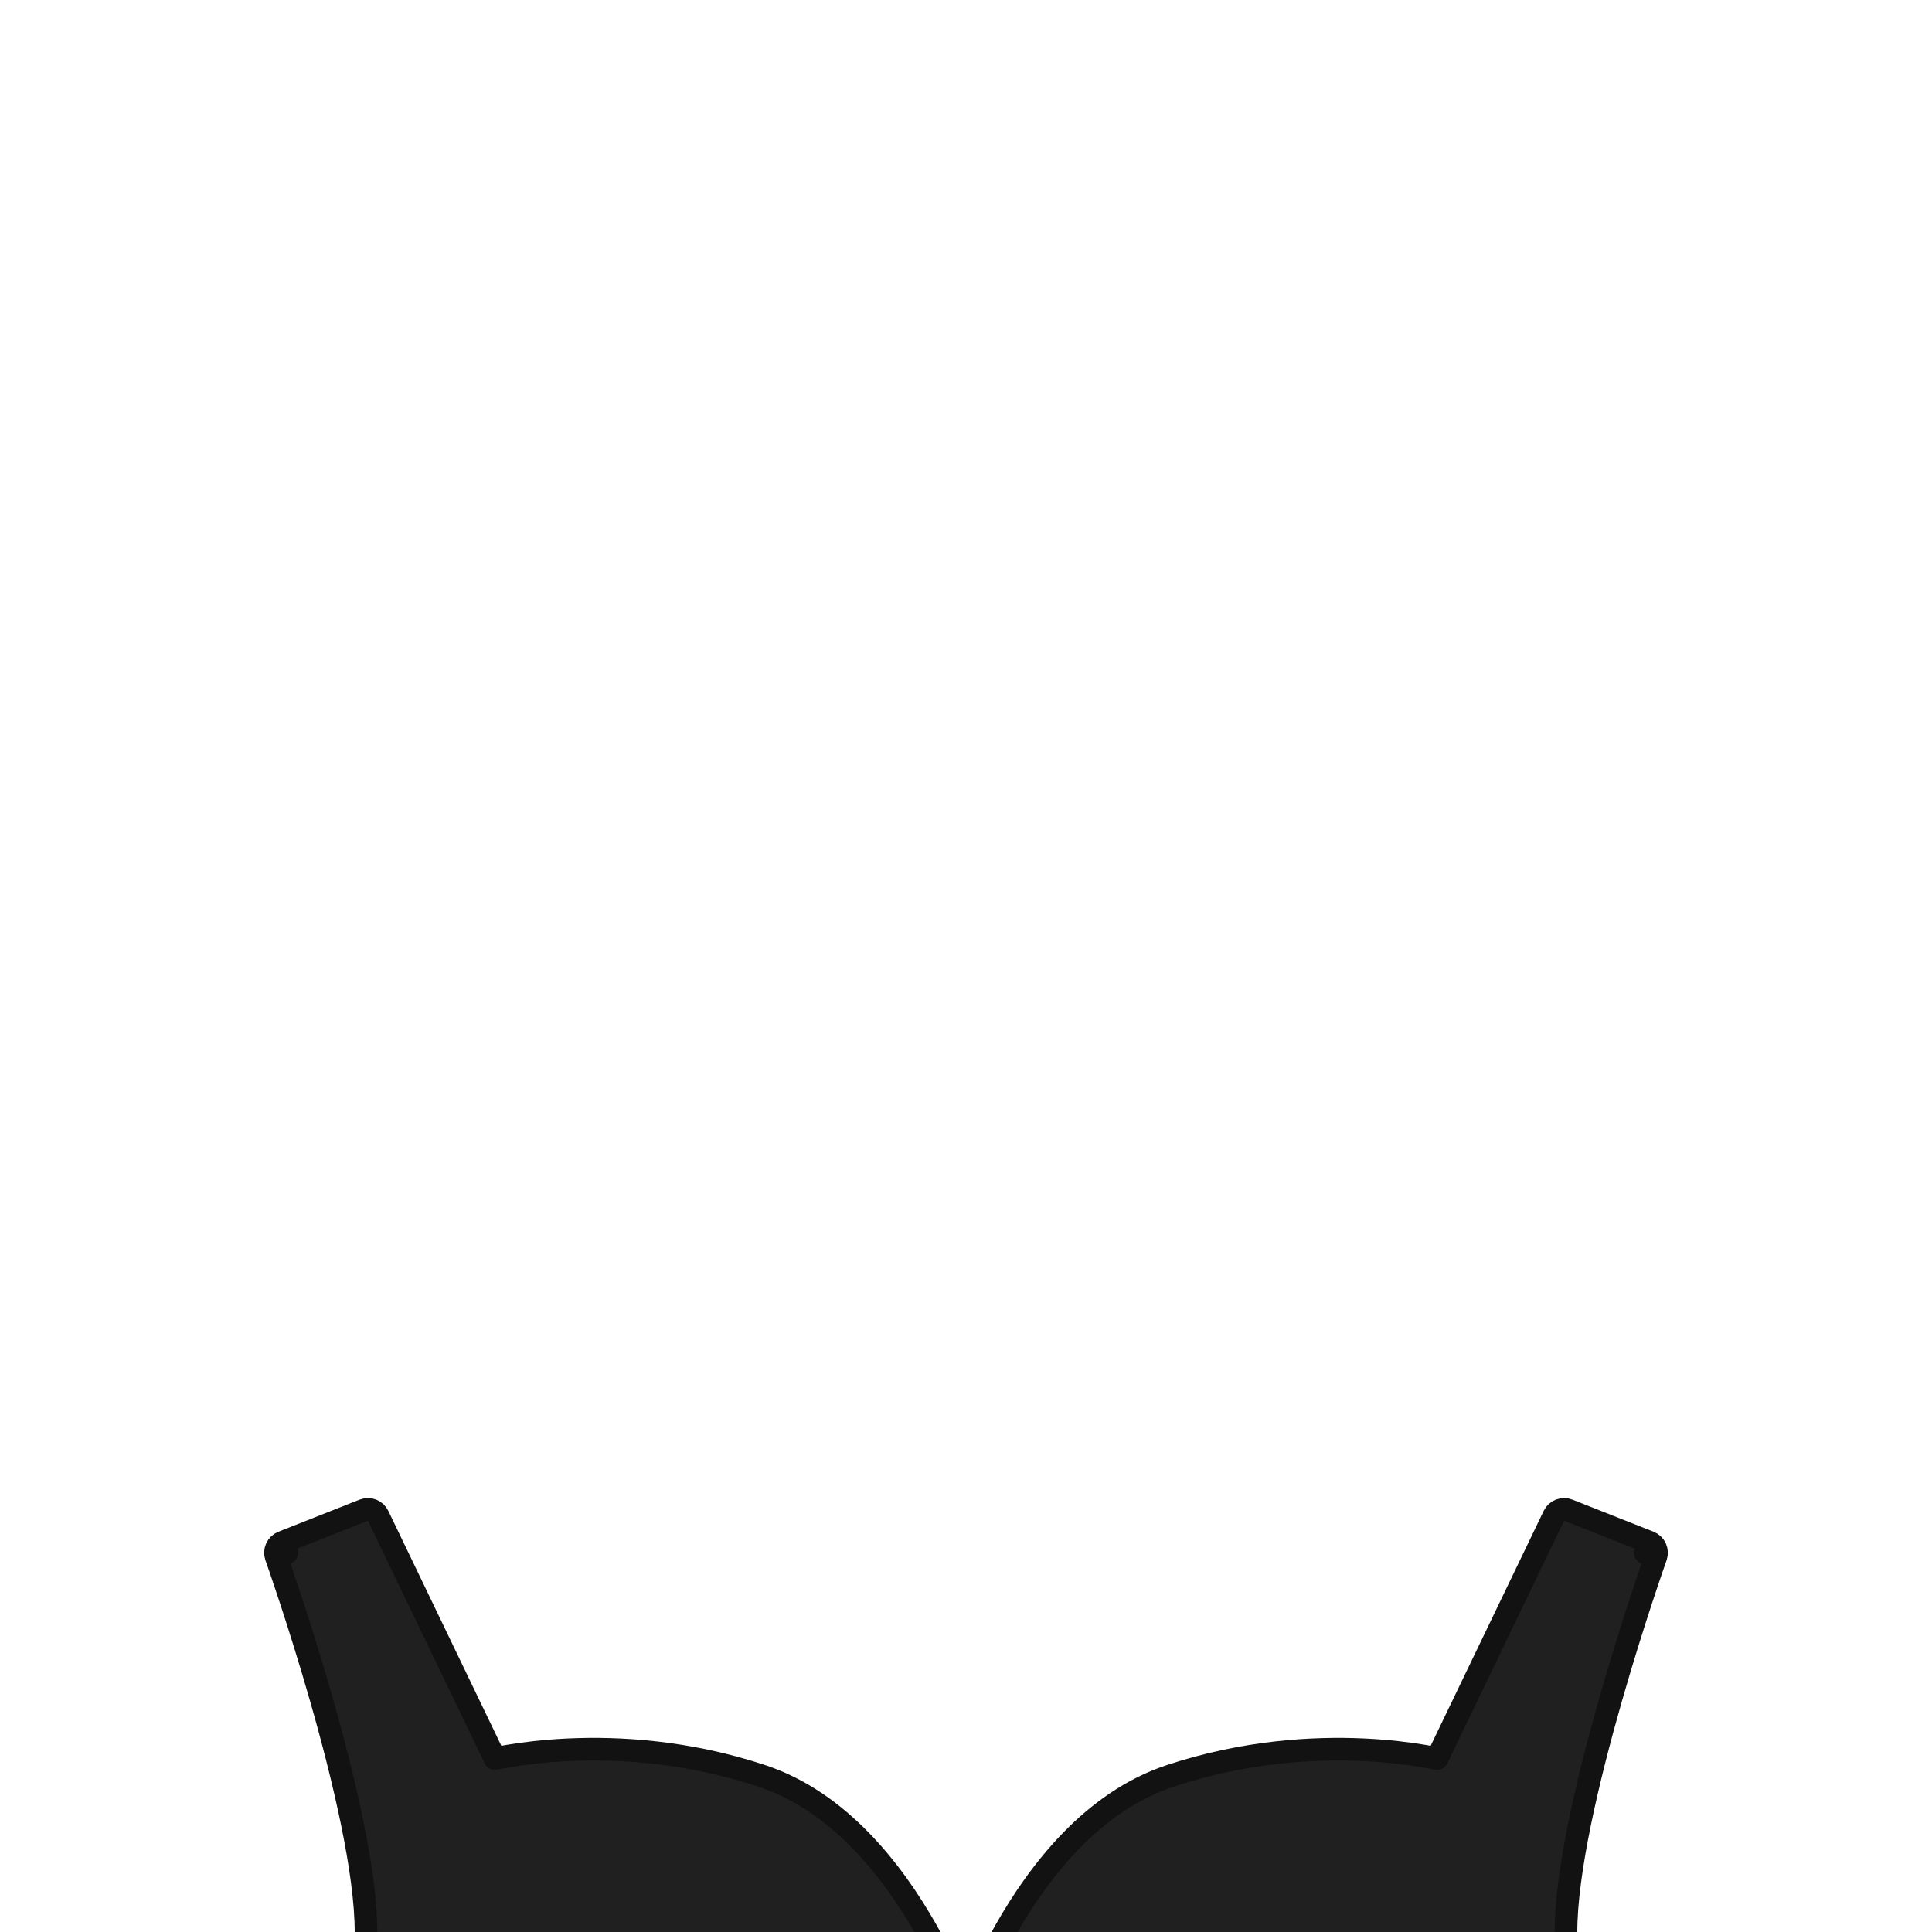 <svg width="512" height="512" viewBox="0 0 512 512" fill="none" xmlns="http://www.w3.org/2000/svg">
<g clip-path="url(#clip0_3720_1101)">
<path d="M256 554L256.243 556.99C257.8 556.864 259 555.563 259 554V543C259 542.716 258.96 542.434 258.881 542.162L256 543C258.881 542.162 258.88 542.161 258.88 542.16L258.879 542.156L258.876 542.145L258.865 542.108C258.855 542.076 258.842 542.031 258.824 541.973C258.789 541.856 258.738 541.687 258.67 541.468C258.534 541.031 258.331 540.396 258.061 539.588C257.521 537.971 256.71 535.66 255.616 532.851C253.43 527.238 250.105 519.613 245.548 511.568C236.505 495.605 222.279 477.408 201.946 470.653C182.262 464.113 164.004 463.095 150.675 463.707C144.006 464.012 138.556 464.726 134.758 465.368C133.315 465.612 132.11 465.845 131.165 466.042L100.203 401.699C99.521 400.282 97.86 399.632 96.397 400.21L74.897 408.71C73.394 409.304 72.632 410.983 73.174 412.506L76 411.5C73.174 412.506 73.174 412.506 73.174 412.506L73.174 412.508L73.177 412.516L73.19 412.551L73.24 412.693C73.284 412.819 73.351 413.008 73.438 413.257C73.612 413.754 73.868 414.489 74.194 415.438C74.847 417.337 75.78 420.088 76.9 423.494C79.141 430.309 82.129 439.735 85.115 450.185C91.125 471.212 97 495.957 97 512C97 527.453 108.13 537.69 123.157 544.369C138.231 551.069 158.119 554.647 177.719 556.489C197.377 558.337 217.003 558.461 231.694 558.125C239.044 557.957 245.172 557.674 249.465 557.433C251.612 557.312 253.301 557.202 254.456 557.122C255.034 557.082 255.478 557.049 255.779 557.026C255.929 557.015 256.044 557.006 256.122 557L256.21 556.993L256.234 556.991L256.24 556.99C256.242 556.99 256.243 556.99 256 554Z" fill="#202020" stroke="#121212" stroke-width="6" stroke-linejoin="round"/>
<path d="M256 554L255.757 556.99C254.2 556.864 253 555.563 253 554V543C253 542.716 253.04 542.434 253.119 542.162L256 543C253.119 542.162 253.12 542.161 253.12 542.16L253.121 542.156L253.124 542.145L253.135 542.108C253.145 542.076 253.158 542.031 253.176 541.973C253.211 541.856 253.262 541.687 253.33 541.468C253.466 541.031 253.669 540.396 253.939 539.588C254.479 537.971 255.29 535.66 256.384 532.851C258.57 527.238 261.895 519.613 266.452 511.568C275.495 495.605 289.721 477.408 310.054 470.653C329.738 464.113 347.996 463.095 361.325 463.707C367.994 464.012 373.444 464.726 377.242 465.368C378.685 465.612 379.89 465.845 380.835 466.042L411.797 401.699C412.479 400.282 414.14 399.632 415.603 400.21L437.103 408.71C438.606 409.304 439.368 410.983 438.826 412.506L436 411.5C438.826 412.506 438.826 412.506 438.826 412.506L438.826 412.508L438.823 412.516L438.81 412.551L438.76 412.693C438.716 412.819 438.649 413.008 438.562 413.257C438.388 413.754 438.132 414.489 437.806 415.438C437.153 417.337 436.22 420.088 435.1 423.494C432.859 430.309 429.871 439.735 426.885 450.185C420.875 471.212 415 495.957 415 512C415 527.453 403.87 537.69 388.843 544.369C373.769 551.069 353.881 554.647 334.281 556.489C314.623 558.337 294.997 558.461 280.306 558.125C272.956 557.957 266.828 557.674 262.535 557.433C260.388 557.312 258.699 557.202 257.544 557.122C256.966 557.082 256.522 557.049 256.221 557.026C256.071 557.015 255.956 557.006 255.878 557L255.79 556.993L255.766 556.991L255.76 556.99C255.758 556.99 255.757 556.99 256 554Z" fill="#202020" stroke="#121212" stroke-width="6" stroke-linejoin="round"/>
</g>
<defs>
<clipPath id="clip0_3720_1101">
<rect width="512" height="512" fill="white"/>
</clipPath>
</defs>
</svg>
